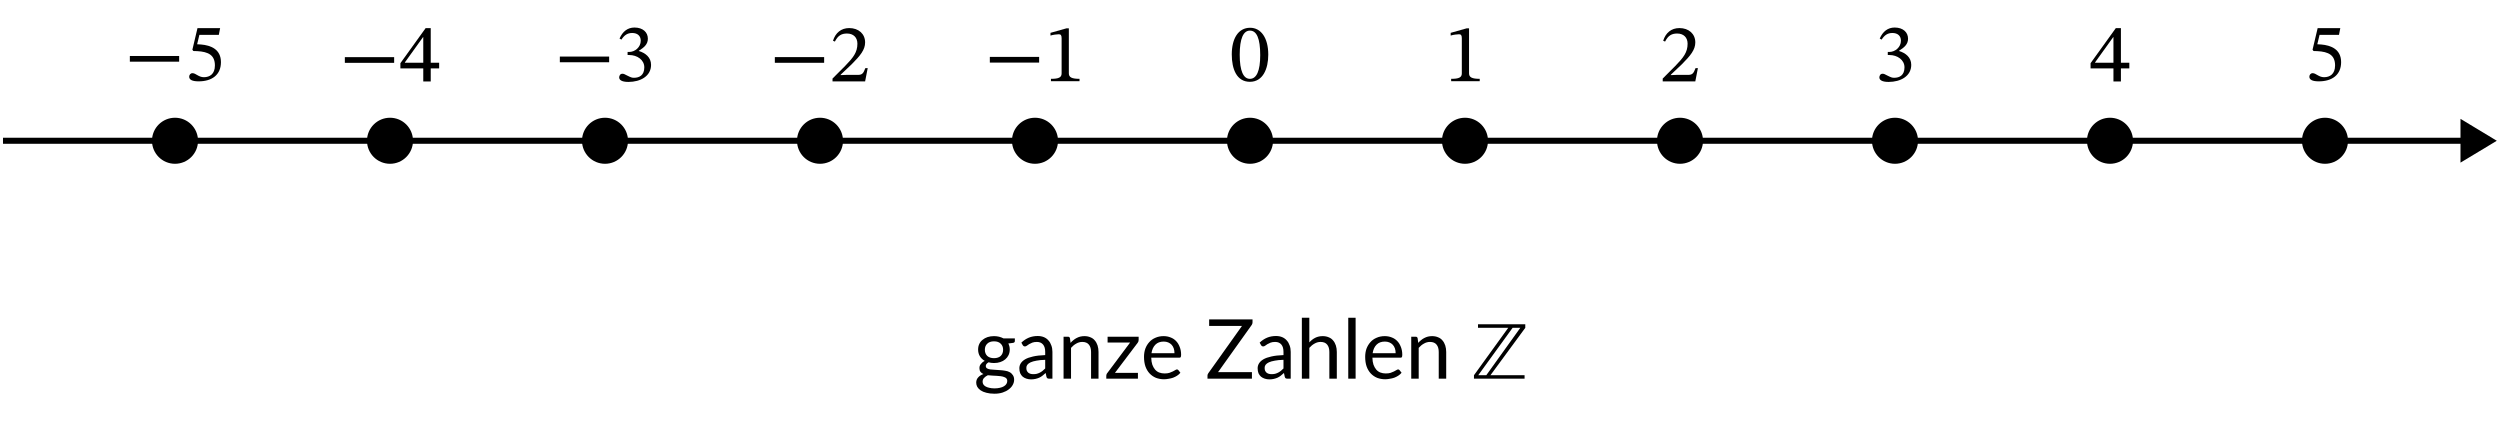 <?xml version="1.0" encoding="UTF-8"?>
<svg xmlns="http://www.w3.org/2000/svg" xmlns:xlink="http://www.w3.org/1999/xlink" width="329.616" height="55.553" viewBox="0 0 329.616 55.553">
<defs>
<g>
<g id="glyph-0-0">
<path d="M 2.688 -2.703 C 2.883 -2.703 3.055 -2.727 3.203 -2.781 C 3.359 -2.832 3.484 -2.906 3.578 -3 C 3.68 -3.102 3.758 -3.223 3.812 -3.359 C 3.863 -3.492 3.891 -3.645 3.891 -3.812 C 3.891 -4.145 3.785 -4.41 3.578 -4.609 C 3.379 -4.816 3.082 -4.922 2.688 -4.922 C 2.301 -4.922 2.004 -4.816 1.797 -4.609 C 1.586 -4.41 1.484 -4.145 1.484 -3.812 C 1.484 -3.645 1.508 -3.492 1.562 -3.359 C 1.613 -3.223 1.691 -3.102 1.797 -3 C 1.898 -2.906 2.023 -2.832 2.172 -2.781 C 2.328 -2.727 2.5 -2.703 2.688 -2.703 Z M 4.438 0.297 C 4.438 0.16 4.398 0.051 4.328 -0.031 C 4.254 -0.113 4.148 -0.176 4.016 -0.219 C 3.891 -0.27 3.738 -0.305 3.562 -0.328 C 3.395 -0.348 3.219 -0.363 3.031 -0.375 C 2.844 -0.383 2.648 -0.395 2.453 -0.406 C 2.254 -0.414 2.062 -0.43 1.875 -0.453 C 1.676 -0.359 1.508 -0.238 1.375 -0.094 C 1.25 0.039 1.188 0.207 1.188 0.406 C 1.188 0.531 1.219 0.645 1.281 0.75 C 1.344 0.852 1.438 0.941 1.562 1.016 C 1.695 1.098 1.863 1.16 2.062 1.203 C 2.258 1.254 2.492 1.281 2.766 1.281 C 3.023 1.281 3.258 1.254 3.469 1.203 C 3.676 1.16 3.852 1.094 4 1 C 4.145 0.914 4.254 0.812 4.328 0.688 C 4.398 0.57 4.438 0.441 4.438 0.297 Z M 5.438 -5.312 L 5.438 -4.953 C 5.438 -4.828 5.359 -4.75 5.203 -4.719 L 4.578 -4.641 C 4.703 -4.398 4.766 -4.133 4.766 -3.844 C 4.766 -3.57 4.711 -3.328 4.609 -3.109 C 4.504 -2.891 4.359 -2.703 4.172 -2.547 C 3.992 -2.391 3.773 -2.27 3.516 -2.188 C 3.266 -2.102 2.988 -2.062 2.688 -2.062 C 2.438 -2.062 2.195 -2.094 1.969 -2.156 C 1.844 -2.082 1.75 -2.004 1.688 -1.922 C 1.633 -1.836 1.609 -1.754 1.609 -1.672 C 1.609 -1.535 1.66 -1.43 1.766 -1.359 C 1.867 -1.297 2.008 -1.25 2.188 -1.219 C 2.363 -1.195 2.562 -1.18 2.781 -1.172 C 3.008 -1.16 3.238 -1.145 3.469 -1.125 C 3.707 -1.113 3.938 -1.086 4.156 -1.047 C 4.383 -1.016 4.582 -0.953 4.75 -0.859 C 4.926 -0.766 5.066 -0.633 5.172 -0.469 C 5.285 -0.312 5.344 -0.105 5.344 0.141 C 5.344 0.379 5.281 0.609 5.156 0.828 C 5.039 1.047 4.867 1.238 4.641 1.406 C 4.422 1.582 4.148 1.723 3.828 1.828 C 3.516 1.93 3.156 1.984 2.75 1.984 C 2.344 1.984 1.988 1.941 1.688 1.859 C 1.383 1.785 1.133 1.68 0.938 1.547 C 0.738 1.41 0.586 1.254 0.484 1.078 C 0.391 0.898 0.344 0.719 0.344 0.531 C 0.344 0.258 0.426 0.027 0.594 -0.156 C 0.758 -0.352 0.992 -0.504 1.297 -0.609 C 1.129 -0.68 1 -0.781 0.906 -0.906 C 0.812 -1.031 0.766 -1.195 0.766 -1.406 C 0.766 -1.477 0.773 -1.555 0.797 -1.641 C 0.828 -1.734 0.875 -1.82 0.938 -1.906 C 1 -1.988 1.07 -2.066 1.156 -2.141 C 1.25 -2.223 1.352 -2.289 1.469 -2.344 C 1.195 -2.5 0.984 -2.703 0.828 -2.953 C 0.672 -3.211 0.594 -3.508 0.594 -3.844 C 0.594 -4.113 0.645 -4.359 0.75 -4.578 C 0.852 -4.797 1 -4.977 1.188 -5.125 C 1.375 -5.281 1.594 -5.398 1.844 -5.484 C 2.102 -5.566 2.383 -5.609 2.688 -5.609 C 2.926 -5.609 3.148 -5.582 3.359 -5.531 C 3.566 -5.477 3.758 -5.406 3.938 -5.312 Z M 5.438 -5.312 "/>
</g>
<g id="glyph-0-1">
<path d="M 3.766 -2.484 C 3.316 -2.473 2.938 -2.438 2.625 -2.375 C 2.312 -2.32 2.051 -2.25 1.844 -2.156 C 1.645 -2.062 1.5 -1.953 1.406 -1.828 C 1.32 -1.711 1.281 -1.578 1.281 -1.422 C 1.281 -1.273 1.301 -1.148 1.344 -1.047 C 1.395 -0.941 1.461 -0.852 1.547 -0.781 C 1.629 -0.719 1.723 -0.672 1.828 -0.641 C 1.941 -0.609 2.066 -0.594 2.203 -0.594 C 2.367 -0.594 2.52 -0.609 2.656 -0.641 C 2.801 -0.68 2.938 -0.734 3.062 -0.797 C 3.188 -0.859 3.305 -0.938 3.422 -1.031 C 3.535 -1.125 3.648 -1.227 3.766 -1.344 Z M 0.625 -4.75 C 0.926 -5.039 1.254 -5.258 1.609 -5.406 C 1.961 -5.551 2.352 -5.625 2.781 -5.625 C 3.094 -5.625 3.367 -5.57 3.609 -5.469 C 3.848 -5.363 4.047 -5.219 4.203 -5.031 C 4.367 -4.852 4.492 -4.633 4.578 -4.375 C 4.672 -4.125 4.719 -3.844 4.719 -3.531 L 4.719 0 L 4.281 0 C 4.188 0 4.113 -0.016 4.062 -0.047 C 4.008 -0.078 3.969 -0.141 3.938 -0.234 L 3.828 -0.75 C 3.68 -0.613 3.539 -0.492 3.406 -0.391 C 3.27 -0.285 3.125 -0.195 2.969 -0.125 C 2.82 -0.062 2.66 -0.008 2.484 0.031 C 2.305 0.07 2.113 0.094 1.906 0.094 C 1.695 0.094 1.492 0.062 1.297 0 C 1.109 -0.062 0.941 -0.148 0.797 -0.266 C 0.66 -0.391 0.551 -0.539 0.469 -0.719 C 0.395 -0.906 0.359 -1.125 0.359 -1.375 C 0.359 -1.594 0.414 -1.801 0.531 -2 C 0.656 -2.207 0.848 -2.391 1.109 -2.547 C 1.379 -2.703 1.727 -2.828 2.156 -2.922 C 2.594 -3.023 3.129 -3.086 3.766 -3.109 L 3.766 -3.531 C 3.766 -3.957 3.672 -4.281 3.484 -4.5 C 3.297 -4.727 3.023 -4.844 2.672 -4.844 C 2.43 -4.844 2.227 -4.812 2.062 -4.75 C 1.906 -4.688 1.766 -4.617 1.641 -4.547 C 1.523 -4.473 1.426 -4.406 1.344 -4.344 C 1.258 -4.281 1.176 -4.25 1.094 -4.25 C 1.031 -4.25 0.973 -4.266 0.922 -4.297 C 0.867 -4.336 0.828 -4.383 0.797 -4.438 Z M 0.625 -4.75 "/>
</g>
<g id="glyph-0-2">
<path d="M 1.688 -4.719 C 1.801 -4.852 1.926 -4.973 2.062 -5.078 C 2.195 -5.191 2.336 -5.285 2.484 -5.359 C 2.641 -5.441 2.801 -5.504 2.969 -5.547 C 3.145 -5.586 3.328 -5.609 3.516 -5.609 C 3.816 -5.609 4.082 -5.555 4.312 -5.453 C 4.551 -5.359 4.742 -5.219 4.891 -5.031 C 5.047 -4.852 5.164 -4.633 5.25 -4.375 C 5.332 -4.113 5.375 -3.828 5.375 -3.516 L 5.375 0 L 4.391 0 L 4.391 -3.516 C 4.391 -3.93 4.297 -4.254 4.109 -4.484 C 3.922 -4.723 3.629 -4.844 3.234 -4.844 C 2.953 -4.844 2.688 -4.77 2.438 -4.625 C 2.188 -4.488 1.957 -4.301 1.75 -4.062 L 1.75 0 L 0.766 0 L 0.766 -5.531 L 1.359 -5.531 C 1.492 -5.531 1.578 -5.461 1.609 -5.328 Z M 1.688 -4.719 "/>
</g>
<g id="glyph-0-3">
<path d="M 4.578 -5.109 C 4.578 -5.035 4.566 -4.969 4.547 -4.906 C 4.523 -4.844 4.492 -4.785 4.453 -4.734 L 1.453 -0.766 L 4.484 -0.766 L 4.484 0 L 0.312 0 L 0.312 -0.406 C 0.312 -0.445 0.32 -0.5 0.344 -0.562 C 0.363 -0.633 0.398 -0.695 0.453 -0.75 L 3.453 -4.766 L 0.484 -4.766 L 0.484 -5.531 L 4.578 -5.531 Z M 4.578 -5.109 "/>
</g>
<g id="glyph-0-4">
<path d="M 4.469 -3.359 C 4.469 -3.586 4.438 -3.797 4.375 -3.984 C 4.312 -4.172 4.219 -4.332 4.094 -4.469 C 3.969 -4.602 3.816 -4.707 3.641 -4.781 C 3.473 -4.852 3.273 -4.891 3.047 -4.891 C 2.586 -4.891 2.223 -4.754 1.953 -4.484 C 1.68 -4.211 1.508 -3.836 1.438 -3.359 Z M 5.25 -0.781 C 5.133 -0.633 4.988 -0.504 4.812 -0.391 C 4.645 -0.285 4.469 -0.195 4.281 -0.125 C 4.094 -0.062 3.895 -0.012 3.688 0.016 C 3.488 0.055 3.289 0.078 3.094 0.078 C 2.707 0.078 2.352 0.012 2.031 -0.109 C 1.707 -0.242 1.426 -0.438 1.188 -0.688 C 0.957 -0.938 0.773 -1.242 0.641 -1.609 C 0.516 -1.973 0.453 -2.395 0.453 -2.875 C 0.453 -3.258 0.508 -3.617 0.625 -3.953 C 0.75 -4.285 0.922 -4.57 1.141 -4.812 C 1.359 -5.062 1.629 -5.254 1.953 -5.391 C 2.273 -5.535 2.633 -5.609 3.031 -5.609 C 3.363 -5.609 3.672 -5.551 3.953 -5.438 C 4.234 -5.332 4.473 -5.176 4.672 -4.969 C 4.879 -4.758 5.039 -4.5 5.156 -4.188 C 5.281 -3.883 5.344 -3.535 5.344 -3.141 C 5.344 -2.984 5.32 -2.879 5.281 -2.828 C 5.25 -2.785 5.191 -2.766 5.109 -2.766 L 1.406 -2.766 C 1.414 -2.41 1.461 -2.102 1.547 -1.844 C 1.641 -1.594 1.758 -1.379 1.906 -1.203 C 2.062 -1.023 2.242 -0.895 2.453 -0.812 C 2.672 -0.727 2.91 -0.688 3.172 -0.688 C 3.41 -0.688 3.617 -0.711 3.797 -0.766 C 3.973 -0.828 4.125 -0.891 4.25 -0.953 C 4.375 -1.016 4.477 -1.07 4.562 -1.125 C 4.656 -1.188 4.734 -1.219 4.797 -1.219 C 4.867 -1.219 4.93 -1.188 4.984 -1.125 Z M 5.25 -0.781 "/>
</g>
<g id="glyph-0-5">
<path d="M 6.219 -7.422 C 6.219 -7.297 6.18 -7.18 6.109 -7.078 L 1.672 -0.859 L 6.141 -0.859 L 6.141 0 L 0.281 0 L 0.281 -0.422 C 0.281 -0.473 0.289 -0.523 0.312 -0.578 C 0.332 -0.629 0.359 -0.676 0.391 -0.719 L 4.828 -6.953 L 0.5 -6.953 L 0.5 -7.812 L 6.219 -7.812 Z M 6.219 -7.422 "/>
</g>
<g id="glyph-0-6">
<path d="M 1.75 -4.781 C 1.977 -5.039 2.238 -5.242 2.531 -5.391 C 2.82 -5.535 3.148 -5.609 3.516 -5.609 C 3.816 -5.609 4.082 -5.555 4.312 -5.453 C 4.551 -5.359 4.742 -5.219 4.891 -5.031 C 5.047 -4.852 5.164 -4.633 5.25 -4.375 C 5.332 -4.113 5.375 -3.828 5.375 -3.516 L 5.375 0 L 4.391 0 L 4.391 -3.516 C 4.391 -3.93 4.297 -4.254 4.109 -4.484 C 3.922 -4.723 3.629 -4.844 3.234 -4.844 C 2.953 -4.844 2.688 -4.77 2.438 -4.625 C 2.188 -4.488 1.957 -4.301 1.75 -4.062 L 1.75 0 L 0.766 0 L 0.766 -8.031 L 1.75 -8.031 Z M 1.75 -4.781 "/>
</g>
<g id="glyph-0-7">
<path d="M 1.766 -8.031 L 1.766 0 L 0.797 0 L 0.797 -8.031 Z M 1.766 -8.031 "/>
</g>
<g id="glyph-1-0">
<path d="M 0.688 -7.172 L 0.688 -6.703 L 4.672 -6.703 L 0.156 -0.453 L 0.156 0 L 6.828 0 L 6.828 -0.453 L 2.328 -0.453 L 6.922 -6.703 L 6.922 -7.172 Z M 0.719 -0.453 L 5.25 -6.703 L 6.266 -6.703 L 1.781 -0.453 Z M 0.719 -0.453 "/>
</g>
<g id="glyph-1-1">
<path d="M 7.172 -2.453 L 7.172 -3.203 L 0.672 -3.203 L 0.672 -2.453 Z M 7.172 -2.453 "/>
</g>
<g id="glyph-1-2">
<path d="M 4.547 -5.984 L 4.719 -6.875 L 1.734 -6.875 L 1.062 -4.031 L 1.188 -3.859 C 1.344 -3.859 1.391 -3.859 1.672 -3.844 C 3.188 -3.766 4.031 -3.312 4.031 -1.953 C 4.031 -0.812 3.344 -0.406 2.578 -0.406 C 1.875 -0.406 1.516 -0.938 1.078 -0.938 C 0.812 -0.938 0.641 -0.719 0.641 -0.469 C 0.641 -0.062 1.062 0.141 1.891 0.141 C 3.625 0.141 4.828 -0.703 4.828 -2.391 C 4.828 -4.094 3.484 -4.609 2.203 -4.719 L 1.688 -4.75 L 1.984 -5.984 Z M 4.547 -5.984 "/>
</g>
<g id="glyph-1-3">
<path d="M 5.25 -1.719 L 5.25 -2.469 L 4.141 -2.469 L 4.141 -7.031 L 3.469 -7.031 L 0.141 -2.406 L 0.141 -1.719 L 3.156 -1.719 L 3.156 0 L 4.141 0 L 4.141 -1.719 Z M 3.156 -2.469 L 0.734 -2.469 L 0.734 -2.516 L 3.125 -5.844 L 3.156 -5.844 Z M 3.156 -2.469 "/>
</g>
<g id="glyph-1-4">
<path d="M 0.938 -5.438 C 1.312 -6.016 1.719 -6.312 2.359 -6.312 C 3.047 -6.312 3.484 -5.938 3.484 -5.297 C 3.484 -4.422 2.703 -3.812 1.969 -3.812 L 1.75 -3.812 L 1.75 -3.406 L 1.969 -3.406 C 3.016 -3.406 3.953 -2.766 3.953 -1.781 C 3.953 -0.719 3.281 -0.406 2.594 -0.406 C 2.328 -0.406 2.188 -0.453 1.719 -0.688 C 1.328 -0.891 1.25 -0.938 1.062 -0.938 C 0.781 -0.938 0.641 -0.688 0.641 -0.453 C 0.641 -0.172 0.891 0.141 1.859 0.141 C 3.453 0.141 4.844 -0.625 4.844 -2.109 C 4.844 -3.094 4.109 -3.672 3.234 -3.938 L 3.234 -3.969 C 3.922 -4.406 4.422 -4.812 4.422 -5.562 C 4.422 -6.391 3.781 -7.031 2.656 -7.031 C 1.766 -7.031 1.094 -6.516 0.688 -5.578 Z M 0.938 -5.438 "/>
</g>
<g id="glyph-1-5">
<path d="M 5.062 -1.75 L 4.75 -1.75 C 4.5 -1.094 4.359 -0.859 3.781 -0.859 L 2.25 -0.859 L 1.5 -0.828 L 1.5 -0.891 L 2.938 -2.25 C 4.094 -3.406 4.719 -4.172 4.719 -5.141 C 4.719 -6.281 3.844 -7.031 2.625 -7.031 C 1.562 -7.031 0.812 -6.406 0.484 -5.359 L 0.734 -5.25 C 1.141 -6.062 1.625 -6.312 2.328 -6.312 C 3.172 -6.312 3.703 -5.797 3.703 -4.969 C 3.703 -3.828 3.156 -3.141 2.078 -2.031 L 0.422 -0.375 L 0.422 0 L 4.719 0 Z M 5.062 -1.75 "/>
</g>
<g id="glyph-1-6">
<path d="M 4.641 0 L 4.641 -0.312 C 3.641 -0.312 3.234 -0.5 3.234 -1.031 L 3.234 -6.969 L 2.922 -6.969 L 0.812 -6.375 L 0.812 -6.016 C 1.141 -6.125 1.703 -6.188 1.922 -6.188 C 2.188 -6.188 2.281 -6.031 2.281 -5.656 L 2.281 -1.031 C 2.281 -0.484 1.891 -0.312 0.875 -0.312 L 0.875 0 Z M 4.641 0 "/>
</g>
<g id="glyph-1-7">
<path d="M 5.109 -3.453 C 5.109 -5.703 4.125 -7 2.719 -7 C 1.141 -7 0.297 -5.562 0.297 -3.484 C 0.297 -1.562 0.938 0.125 2.688 0.125 C 4.406 0.125 5.109 -1.594 5.109 -3.453 Z M 4.047 -3.391 C 4.047 -1.297 3.562 -0.266 2.688 -0.266 C 1.828 -0.266 1.344 -1.312 1.344 -3.438 C 1.344 -5.594 1.828 -6.625 2.688 -6.625 C 3.578 -6.625 4.047 -5.609 4.047 -3.391 Z M 4.047 -3.391 "/>
</g>
</g>
<clipPath id="clip-0">
<path clip-rule="nonzero" d="M 313 5 L 329.617 5 L 329.617 33 L 313 33 Z M 313 5 "/>
</clipPath>
</defs>
<g fill="rgb(0%, 0%, 0%)" fill-opacity="1">
<use xlink:href="#glyph-0-0" x="128.366" y="49.926"/>
<use xlink:href="#glyph-0-1" x="134.039" y="49.926"/>
<use xlink:href="#glyph-0-2" x="139.461" y="49.926"/>
<use xlink:href="#glyph-0-3" x="145.548" y="49.926"/>
</g>
<g fill="rgb(0%, 0%, 0%)" fill-opacity="1">
<use xlink:href="#glyph-0-4" x="150.381" y="49.926"/>
</g>
<g fill="rgb(0%, 0%, 0%)" fill-opacity="1">
<use xlink:href="#glyph-0-5" x="158.922" y="49.926"/>
</g>
<g fill="rgb(0%, 0%, 0%)" fill-opacity="1">
<use xlink:href="#glyph-0-1" x="165.457" y="49.926"/>
<use xlink:href="#glyph-0-6" x="170.879" y="49.926"/>
<use xlink:href="#glyph-0-7" x="176.966" y="49.926"/>
<use xlink:href="#glyph-0-4" x="179.541" y="49.926"/>
<use xlink:href="#glyph-0-2" x="185.301" y="49.926"/>
</g>
<g fill="rgb(0%, 0%, 0%)" fill-opacity="1">
<use xlink:href="#glyph-1-0" x="194.181" y="49.926"/>
</g>
<path fill="none" stroke-width="0.797" stroke-linecap="butt" stroke-linejoin="miter" stroke="rgb(0%, 0%, 0%)" stroke-opacity="1" stroke-miterlimit="10" d="M -164.413 -0.001 L 159.797 -0.001 " transform="matrix(1, 0, 0, -1, 164.808, 18.558)"/>
<path fill-rule="nonzero" fill="rgb(0%, 0%, 0%)" fill-opacity="1" d="M 328.422 18.559 L 324.805 16.375 L 324.805 20.738 Z M 328.422 18.559 "/>
<g clip-path="url(#clip-0)">
<path fill="none" stroke-width="0.797" stroke-linecap="butt" stroke-linejoin="miter" stroke="rgb(0%, 0%, 0%)" stroke-opacity="1" stroke-miterlimit="10" d="M 4.017 -0.001 L 0.4 2.183 L 0.4 -2.18 Z M 4.017 -0.001 " transform="matrix(1, 0, 0, -1, 324.405, 18.558)"/>
</g>
<path fill-rule="nonzero" fill="rgb(0%, 0%, 0%)" fill-opacity="1" stroke-width="0.399" stroke-linecap="butt" stroke-linejoin="miter" stroke="rgb(0%, 0%, 0%)" stroke-opacity="1" stroke-miterlimit="10" d="M -138.898 -0.001 C -138.898 1.566 -140.167 2.835 -141.734 2.835 C -143.3 2.835 -144.57 1.566 -144.57 -0.001 C -144.57 -1.567 -143.3 -2.837 -141.734 -2.837 C -140.167 -2.837 -138.898 -1.567 -138.898 -0.001 Z M -138.898 -0.001 " transform="matrix(1, 0, 0, -1, 164.808, 18.558)"/>
<g fill="rgb(0%, 0%, 0%)" fill-opacity="1">
<use xlink:href="#glyph-1-1" x="16.448" y="10.585"/>
<use xlink:href="#glyph-1-2" x="24.303" y="10.585"/>
</g>
<path fill-rule="nonzero" fill="rgb(0%, 0%, 0%)" fill-opacity="1" stroke-width="0.399" stroke-linecap="butt" stroke-linejoin="miter" stroke="rgb(0%, 0%, 0%)" stroke-opacity="1" stroke-miterlimit="10" d="M -110.554 -0.001 C -110.554 1.566 -111.82 2.835 -113.386 2.835 C -114.953 2.835 -116.222 1.566 -116.222 -0.001 C -116.222 -1.567 -114.953 -2.837 -113.386 -2.837 C -111.82 -2.837 -110.554 -1.567 -110.554 -0.001 Z M -110.554 -0.001 " transform="matrix(1, 0, 0, -1, 164.808, 18.558)"/>
<g fill="rgb(0%, 0%, 0%)" fill-opacity="1">
<use xlink:href="#glyph-1-1" x="44.795" y="10.738"/>
<use xlink:href="#glyph-1-3" x="52.65" y="10.738"/>
</g>
<path fill-rule="nonzero" fill="rgb(0%, 0%, 0%)" fill-opacity="1" stroke-width="0.399" stroke-linecap="butt" stroke-linejoin="miter" stroke="rgb(0%, 0%, 0%)" stroke-opacity="1" stroke-miterlimit="10" d="M -82.206 -0.001 C -82.206 1.566 -83.476 2.835 -85.038 2.835 C -86.605 2.835 -87.874 1.566 -87.874 -0.001 C -87.874 -1.567 -86.605 -2.837 -85.038 -2.837 C -83.476 -2.837 -82.206 -1.567 -82.206 -0.001 Z M -82.206 -0.001 " transform="matrix(1, 0, 0, -1, 164.808, 18.558)"/>
<g fill="rgb(0%, 0%, 0%)" fill-opacity="1">
<use xlink:href="#glyph-1-1" x="73.141" y="10.661"/>
<use xlink:href="#glyph-1-4" x="80.996" y="10.661"/>
</g>
<path fill-rule="nonzero" fill="rgb(0%, 0%, 0%)" fill-opacity="1" stroke-width="0.399" stroke-linecap="butt" stroke-linejoin="miter" stroke="rgb(0%, 0%, 0%)" stroke-opacity="1" stroke-miterlimit="10" d="M -53.859 -0.001 C -53.859 1.566 -55.128 2.835 -56.695 2.835 C -58.261 2.835 -59.527 1.566 -59.527 -0.001 C -59.527 -1.567 -58.261 -2.837 -56.695 -2.837 C -55.128 -2.837 -53.859 -1.567 -53.859 -0.001 Z M -53.859 -0.001 " transform="matrix(1, 0, 0, -1, 164.808, 18.558)"/>
<g fill="rgb(0%, 0%, 0%)" fill-opacity="1">
<use xlink:href="#glyph-1-1" x="101.488" y="10.732"/>
<use xlink:href="#glyph-1-5" x="109.343" y="10.732"/>
</g>
<path fill-rule="nonzero" fill="rgb(0%, 0%, 0%)" fill-opacity="1" stroke-width="0.399" stroke-linecap="butt" stroke-linejoin="miter" stroke="rgb(0%, 0%, 0%)" stroke-opacity="1" stroke-miterlimit="10" d="M -25.511 -0.001 C -25.511 1.566 -26.781 2.835 -28.347 2.835 C -29.913 2.835 -31.183 1.566 -31.183 -0.001 C -31.183 -1.567 -29.913 -2.837 -28.347 -2.837 C -26.781 -2.837 -25.511 -1.567 -25.511 -0.001 Z M -25.511 -0.001 " transform="matrix(1, 0, 0, -1, 164.808, 18.558)"/>
<g fill="rgb(0%, 0%, 0%)" fill-opacity="1">
<use xlink:href="#glyph-1-1" x="129.834" y="10.705"/>
<use xlink:href="#glyph-1-6" x="137.689" y="10.705"/>
</g>
<path fill-rule="nonzero" fill="rgb(0%, 0%, 0%)" fill-opacity="1" stroke-width="0.399" stroke-linecap="butt" stroke-linejoin="miter" stroke="rgb(0%, 0%, 0%)" stroke-opacity="1" stroke-miterlimit="10" d="M 2.837 -0.001 C 2.837 1.566 1.567 2.835 0.001 2.835 C -1.566 2.835 -2.835 1.566 -2.835 -0.001 C -2.835 -1.567 -1.566 -2.837 0.001 -2.837 C 1.567 -2.837 2.837 -1.567 2.837 -0.001 Z M 2.837 -0.001 " transform="matrix(1, 0, 0, -1, 164.808, 18.558)"/>
<g fill="rgb(0%, 0%, 0%)" fill-opacity="1">
<use xlink:href="#glyph-1-7" x="162.108" y="10.661"/>
</g>
<path fill-rule="nonzero" fill="rgb(0%, 0%, 0%)" fill-opacity="1" stroke-width="0.399" stroke-linecap="butt" stroke-linejoin="miter" stroke="rgb(0%, 0%, 0%)" stroke-opacity="1" stroke-miterlimit="10" d="M 31.18 -0.001 C 31.18 1.566 29.911 2.835 28.348 2.835 C 26.782 2.835 25.512 1.566 25.512 -0.001 C 25.512 -1.567 26.782 -2.837 28.348 -2.837 C 29.911 -2.837 31.18 -1.567 31.18 -0.001 Z M 31.18 -0.001 " transform="matrix(1, 0, 0, -1, 164.808, 18.558)"/>
<g fill="rgb(0%, 0%, 0%)" fill-opacity="1">
<use xlink:href="#glyph-1-6" x="190.454" y="10.705"/>
</g>
<path fill-rule="nonzero" fill="rgb(0%, 0%, 0%)" fill-opacity="1" stroke-width="0.399" stroke-linecap="butt" stroke-linejoin="miter" stroke="rgb(0%, 0%, 0%)" stroke-opacity="1" stroke-miterlimit="10" d="M 59.528 -0.001 C 59.528 1.566 58.258 2.835 56.692 2.835 C 55.13 2.835 53.86 1.566 53.86 -0.001 C 53.86 -1.567 55.13 -2.837 56.692 -2.837 C 58.258 -2.837 59.528 -1.567 59.528 -0.001 Z M 59.528 -0.001 " transform="matrix(1, 0, 0, -1, 164.808, 18.558)"/>
<g fill="rgb(0%, 0%, 0%)" fill-opacity="1">
<use xlink:href="#glyph-1-5" x="218.801" y="10.732"/>
</g>
<path fill-rule="nonzero" fill="rgb(0%, 0%, 0%)" fill-opacity="1" stroke-width="0.399" stroke-linecap="butt" stroke-linejoin="miter" stroke="rgb(0%, 0%, 0%)" stroke-opacity="1" stroke-miterlimit="10" d="M 87.876 -0.001 C 87.876 1.566 86.606 2.835 85.04 2.835 C 83.473 2.835 82.204 1.566 82.204 -0.001 C 82.204 -1.567 83.473 -2.837 85.04 -2.837 C 86.606 -2.837 87.876 -1.567 87.876 -0.001 Z M 87.876 -0.001 " transform="matrix(1, 0, 0, -1, 164.808, 18.558)"/>
<g fill="rgb(0%, 0%, 0%)" fill-opacity="1">
<use xlink:href="#glyph-1-4" x="247.147" y="10.661"/>
</g>
<path fill-rule="nonzero" fill="rgb(0%, 0%, 0%)" fill-opacity="1" stroke-width="0.399" stroke-linecap="butt" stroke-linejoin="miter" stroke="rgb(0%, 0%, 0%)" stroke-opacity="1" stroke-miterlimit="10" d="M 116.223 -0.001 C 116.223 1.566 114.954 2.835 113.387 2.835 C 111.821 2.835 110.551 1.566 110.551 -0.001 C 110.551 -1.567 111.821 -2.837 113.387 -2.837 C 114.954 -2.837 116.223 -1.567 116.223 -0.001 Z M 116.223 -0.001 " transform="matrix(1, 0, 0, -1, 164.808, 18.558)"/>
<g fill="rgb(0%, 0%, 0%)" fill-opacity="1">
<use xlink:href="#glyph-1-3" x="275.494" y="10.738"/>
</g>
<path fill-rule="nonzero" fill="rgb(0%, 0%, 0%)" fill-opacity="1" stroke-width="0.399" stroke-linecap="butt" stroke-linejoin="miter" stroke="rgb(0%, 0%, 0%)" stroke-opacity="1" stroke-miterlimit="10" d="M 144.567 -0.001 C 144.567 1.566 143.301 2.835 141.735 2.835 C 140.169 2.835 138.899 1.566 138.899 -0.001 C 138.899 -1.567 140.169 -2.837 141.735 -2.837 C 143.301 -2.837 144.567 -1.567 144.567 -0.001 Z M 144.567 -0.001 " transform="matrix(1, 0, 0, -1, 164.808, 18.558)"/>
<g fill="rgb(0%, 0%, 0%)" fill-opacity="1">
<use xlink:href="#glyph-1-2" x="303.84" y="10.585"/>
</g>
</svg>
